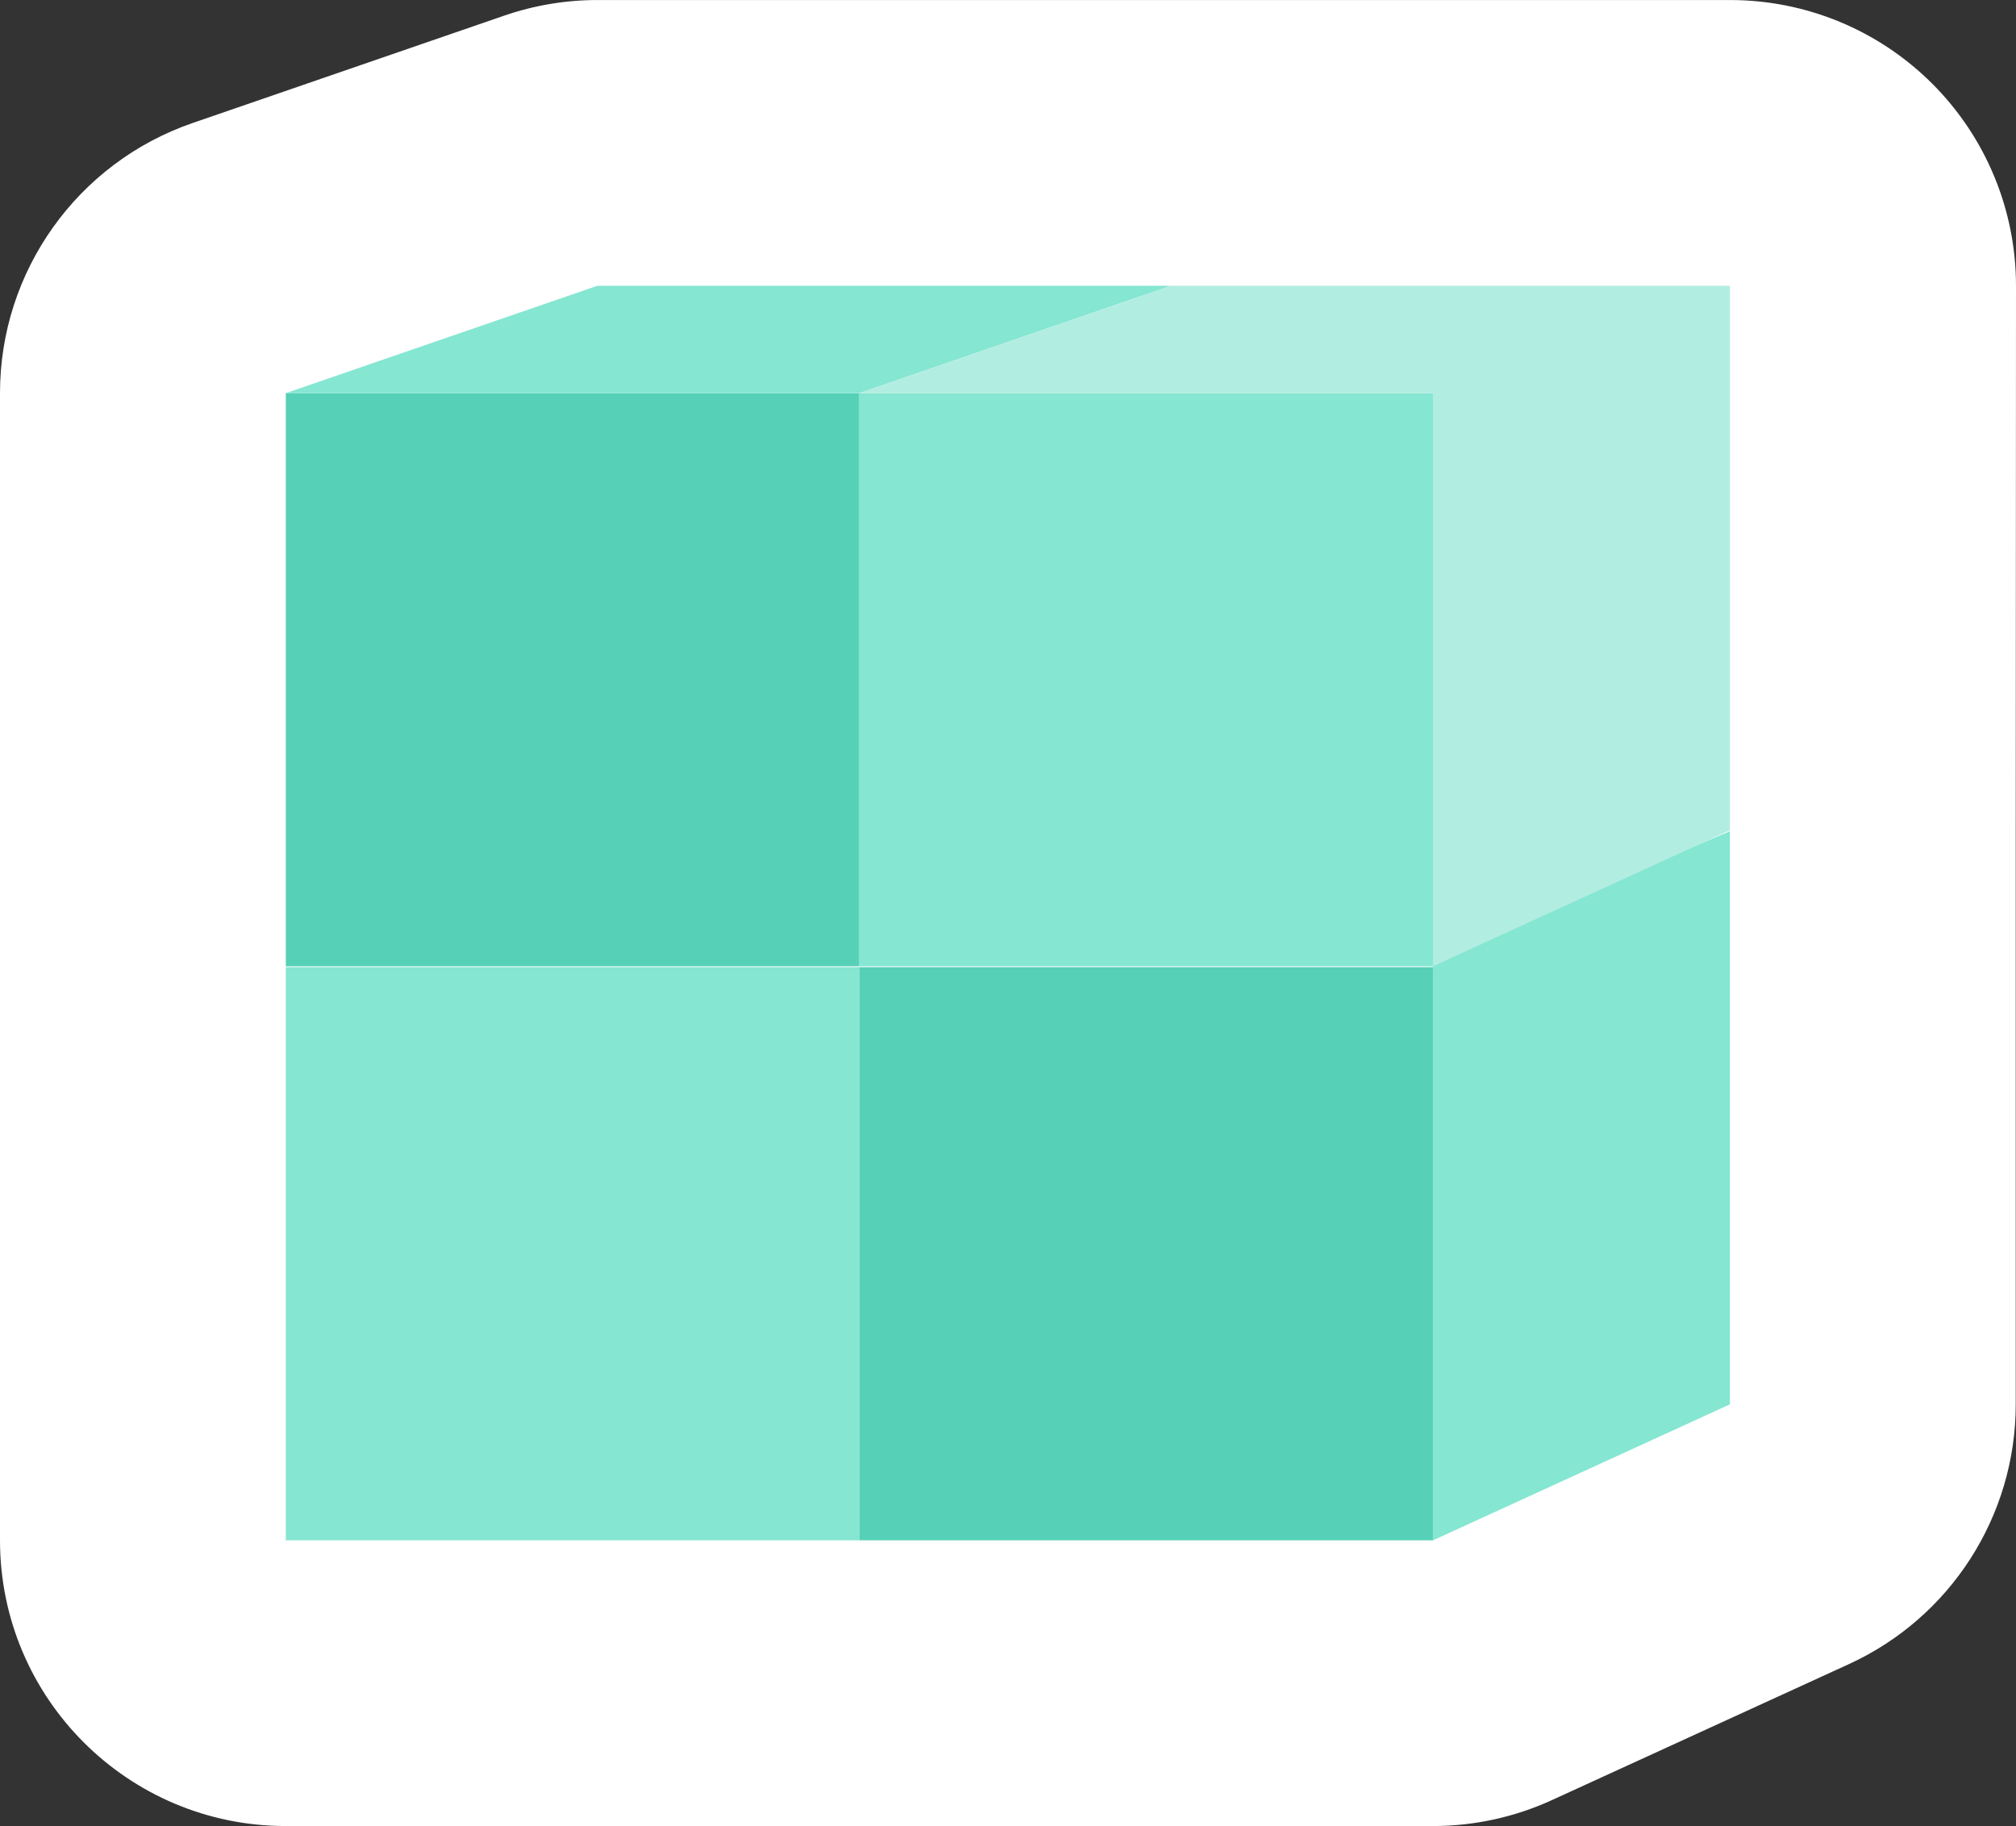<svg xmlns="http://www.w3.org/2000/svg" width="70.536" height="63.906" viewBox="0 0 70.536 63.906">
  <rect x="0" y="0" width="70.536" height="63.906" fill="#333333" stroke="none"/>
  <defs>
    <style>
      .cls-1, .cls-6 {
        fill: #fff;
      }

      .cls-1 {
        stroke-linecap: round;
        stroke-linejoin: round;
      }

      .cls-2 {
        fill: #85e6d2;
      }

      .cls-3 {
        fill: #56d1b8;
      }

      .cls-4 {
        fill: #b2ede1;
      }

      .cls-5, .cls-6 {
        stroke: none;
      }
    </style>
  </defs>
  <g id="组_4462" data-name="组 4462" transform="translate(-294 -541.941)">
    <g id="路径_10095" data-name="路径 10095" class="cls-1" transform="translate(8.568 -1999.742)">
      <path class="cls-5" d="M 336.659 2600.59 L 335.568 2600.59 L 315.5 2600.59 L 295.432 2600.59 L 290.432 2600.59 L 290.432 2595.59 L 290.432 2575.53 L 290.432 2570.53 L 290.432 2555.441 L 290.432 2551.875 L 293.803 2550.714 L 304.706 2546.956 L 305.498 2546.684 L 306.335 2546.684 L 326.403 2546.684 L 345.968 2546.684 L 346.817 2551.687 L 350.959 2551.687 L 350.959 2563.211 L 350.959 2570.771 L 350.959 2590.83 L 350.959 2594.039 L 348.041 2595.376 L 337.65 2600.135 L 336.659 2600.59 Z"/>
      <path class="cls-6" d="M 306.335 2551.684 L 295.432 2555.441 L 295.432 2575.5 L 315.5 2575.5 L 335.568 2575.5 L 335.568 2575.53 L 315.5 2575.53 L 295.432 2575.53 L 295.432 2595.59 L 315.5 2595.59 L 335.568 2595.59 L 345.959 2590.83 L 345.959 2570.771 L 345.034 2571.165 L 345.959 2570.741 L 345.959 2551.687 L 345.968 2551.684 L 326.403 2551.684 L 306.335 2551.684 M 306.335 2541.684 L 326.403 2541.684 L 345.968 2541.684 C 348.621 2541.684 351.165 2542.738 353.04 2544.614 C 354.916 2546.49 355.969 2549.035 355.968 2551.688 L 355.959 2570.745 C 355.959 2570.749 355.959 2570.753 355.959 2570.757 C 355.959 2570.761 355.959 2570.766 355.959 2570.771 L 355.959 2590.83 C 355.959 2594.741 353.679 2598.293 350.124 2599.922 L 339.733 2604.681 C 338.426 2605.28 337.006 2605.59 335.568 2605.59 L 315.5 2605.59 L 295.432 2605.59 C 289.909 2605.59 285.432 2601.113 285.432 2595.59 L 285.432 2575.53 C 285.432 2575.525 285.432 2575.52 285.432 2575.515 C 285.432 2575.51 285.432 2575.505 285.432 2575.5 L 285.432 2555.441 C 285.432 2551.174 288.14 2547.377 292.174 2545.987 L 303.077 2542.229 C 304.125 2541.868 305.226 2541.684 306.335 2541.684 Z"/>
    </g>
    <g id="组_4461" data-name="组 4461" transform="translate(8.568 -1999.742)">
      <path id="路径_10481" data-name="路径 10481" class="cls-2" d="M295.432,2575.53H315.5v20.06H295.432Z"/>
      <path id="路径_10482" data-name="路径 10482" class="cls-3" d="M315.5,2575.53h20.068v20.06H315.5Z"/>
      <path id="路径_10483" data-name="路径 10483" class="cls-2" d="M335.568,2575.191v20.4l10.391-4.76v-20.059Z"/>
      <path id="路径_10484" data-name="路径 10484" class="cls-3" d="M295.432,2555.441H315.5V2575.5H295.432Z"/>
      <path id="路径_10485" data-name="路径 10485" class="cls-2" d="M306.335,2551.684H326.4l-10.9,3.757H295.432Z"/>
      <path id="路径_10486" data-name="路径 10486" class="cls-2" d="M315.5,2555.441h20.068V2575.5H315.5Z"/>
      <path id="路径_10487" data-name="路径 10487" class="cls-4" d="M326.4,2551.684h19.565l-10.4,3.757H315.5Z"/>
      <path id="路径_10488" data-name="路径 10488" class="cls-4" d="M335.568,2555.1v20.4l10.391-4.759v-19.057Z"/>
    </g>
  </g>
</svg>
